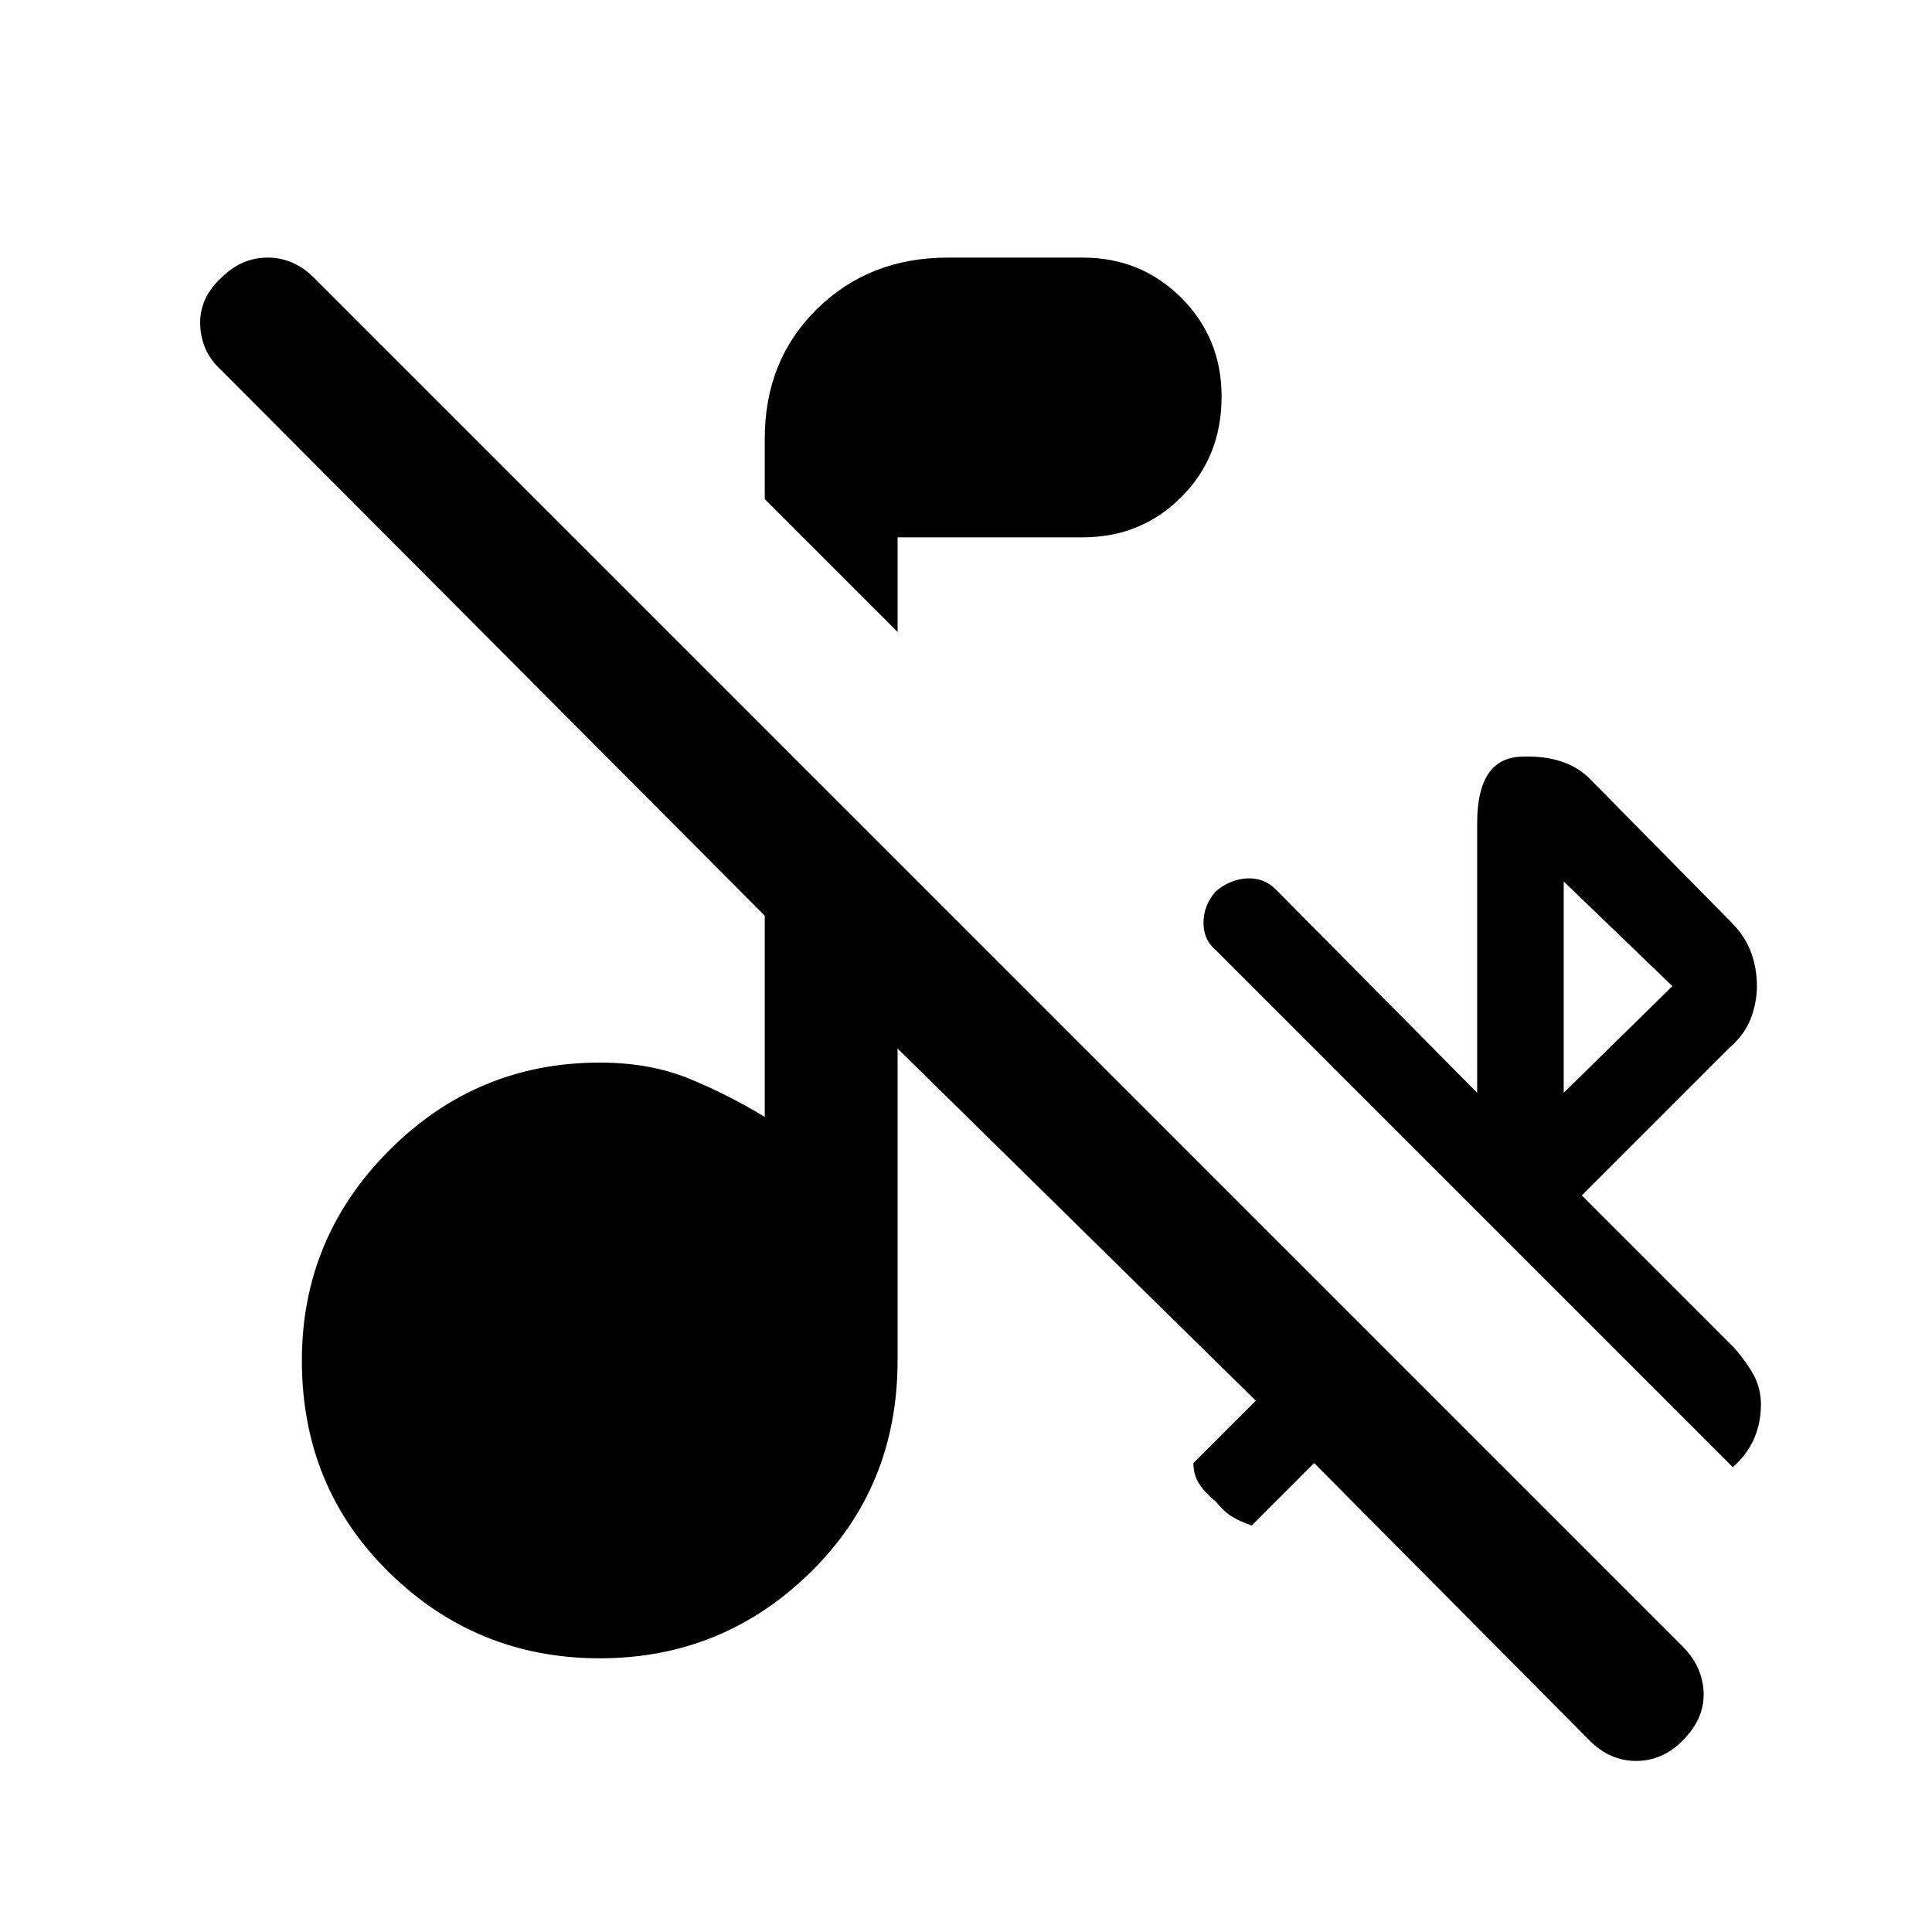<svg xmlns="http://www.w3.org/2000/svg" height="24" width="24"><path d="M11.15 7.85 9.5 6.2V5.45Q9.5 4.475 10.15 3.837Q10.8 3.2 11.775 3.2H13.45Q14.175 3.2 14.675 3.7Q15.175 4.2 15.175 4.925Q15.175 5.675 14.675 6.175Q14.175 6.675 13.45 6.675H11.15ZM21.525 18.225 15.1 11.8Q14.95 11.675 14.95 11.462Q14.95 11.25 15.1 11.075Q15.275 10.925 15.488 10.912Q15.7 10.9 15.85 11.05L18.35 13.575V10.225Q18.35 9.425 18.888 9.4Q19.425 9.375 19.725 9.65L21.5 11.45Q21.675 11.625 21.75 11.825Q21.825 12.025 21.825 12.25Q21.825 12.45 21.75 12.65Q21.675 12.85 21.475 13.025L19.65 14.85L21.55 16.75Q21.7 16.925 21.788 17.087Q21.875 17.25 21.875 17.45Q21.875 17.675 21.788 17.875Q21.7 18.075 21.525 18.225ZM19.425 13.575 20.775 12.25 19.425 10.95ZM19.75 21.625 16.325 18.175 15.55 18.95Q15.4 18.9 15.3 18.837Q15.2 18.775 15.1 18.65Q14.975 18.55 14.9 18.438Q14.825 18.325 14.825 18.175L15.6 17.4L11.15 13.025V16.9Q11.15 18.475 10.062 19.538Q8.975 20.6 7.45 20.6Q5.925 20.6 4.838 19.538Q3.75 18.475 3.75 16.9Q3.75 15.375 4.838 14.287Q5.925 13.2 7.45 13.2Q8.075 13.2 8.562 13.4Q9.05 13.6 9.5 13.875V11.375L2.75 4.6Q2.5 4.375 2.487 4.037Q2.475 3.7 2.75 3.45Q3 3.2 3.325 3.2Q3.65 3.2 3.9 3.45L20.9 20.45Q21.15 20.7 21.163 21.025Q21.175 21.35 20.9 21.625Q20.65 21.875 20.325 21.875Q20 21.875 19.75 21.625Z"/></svg>